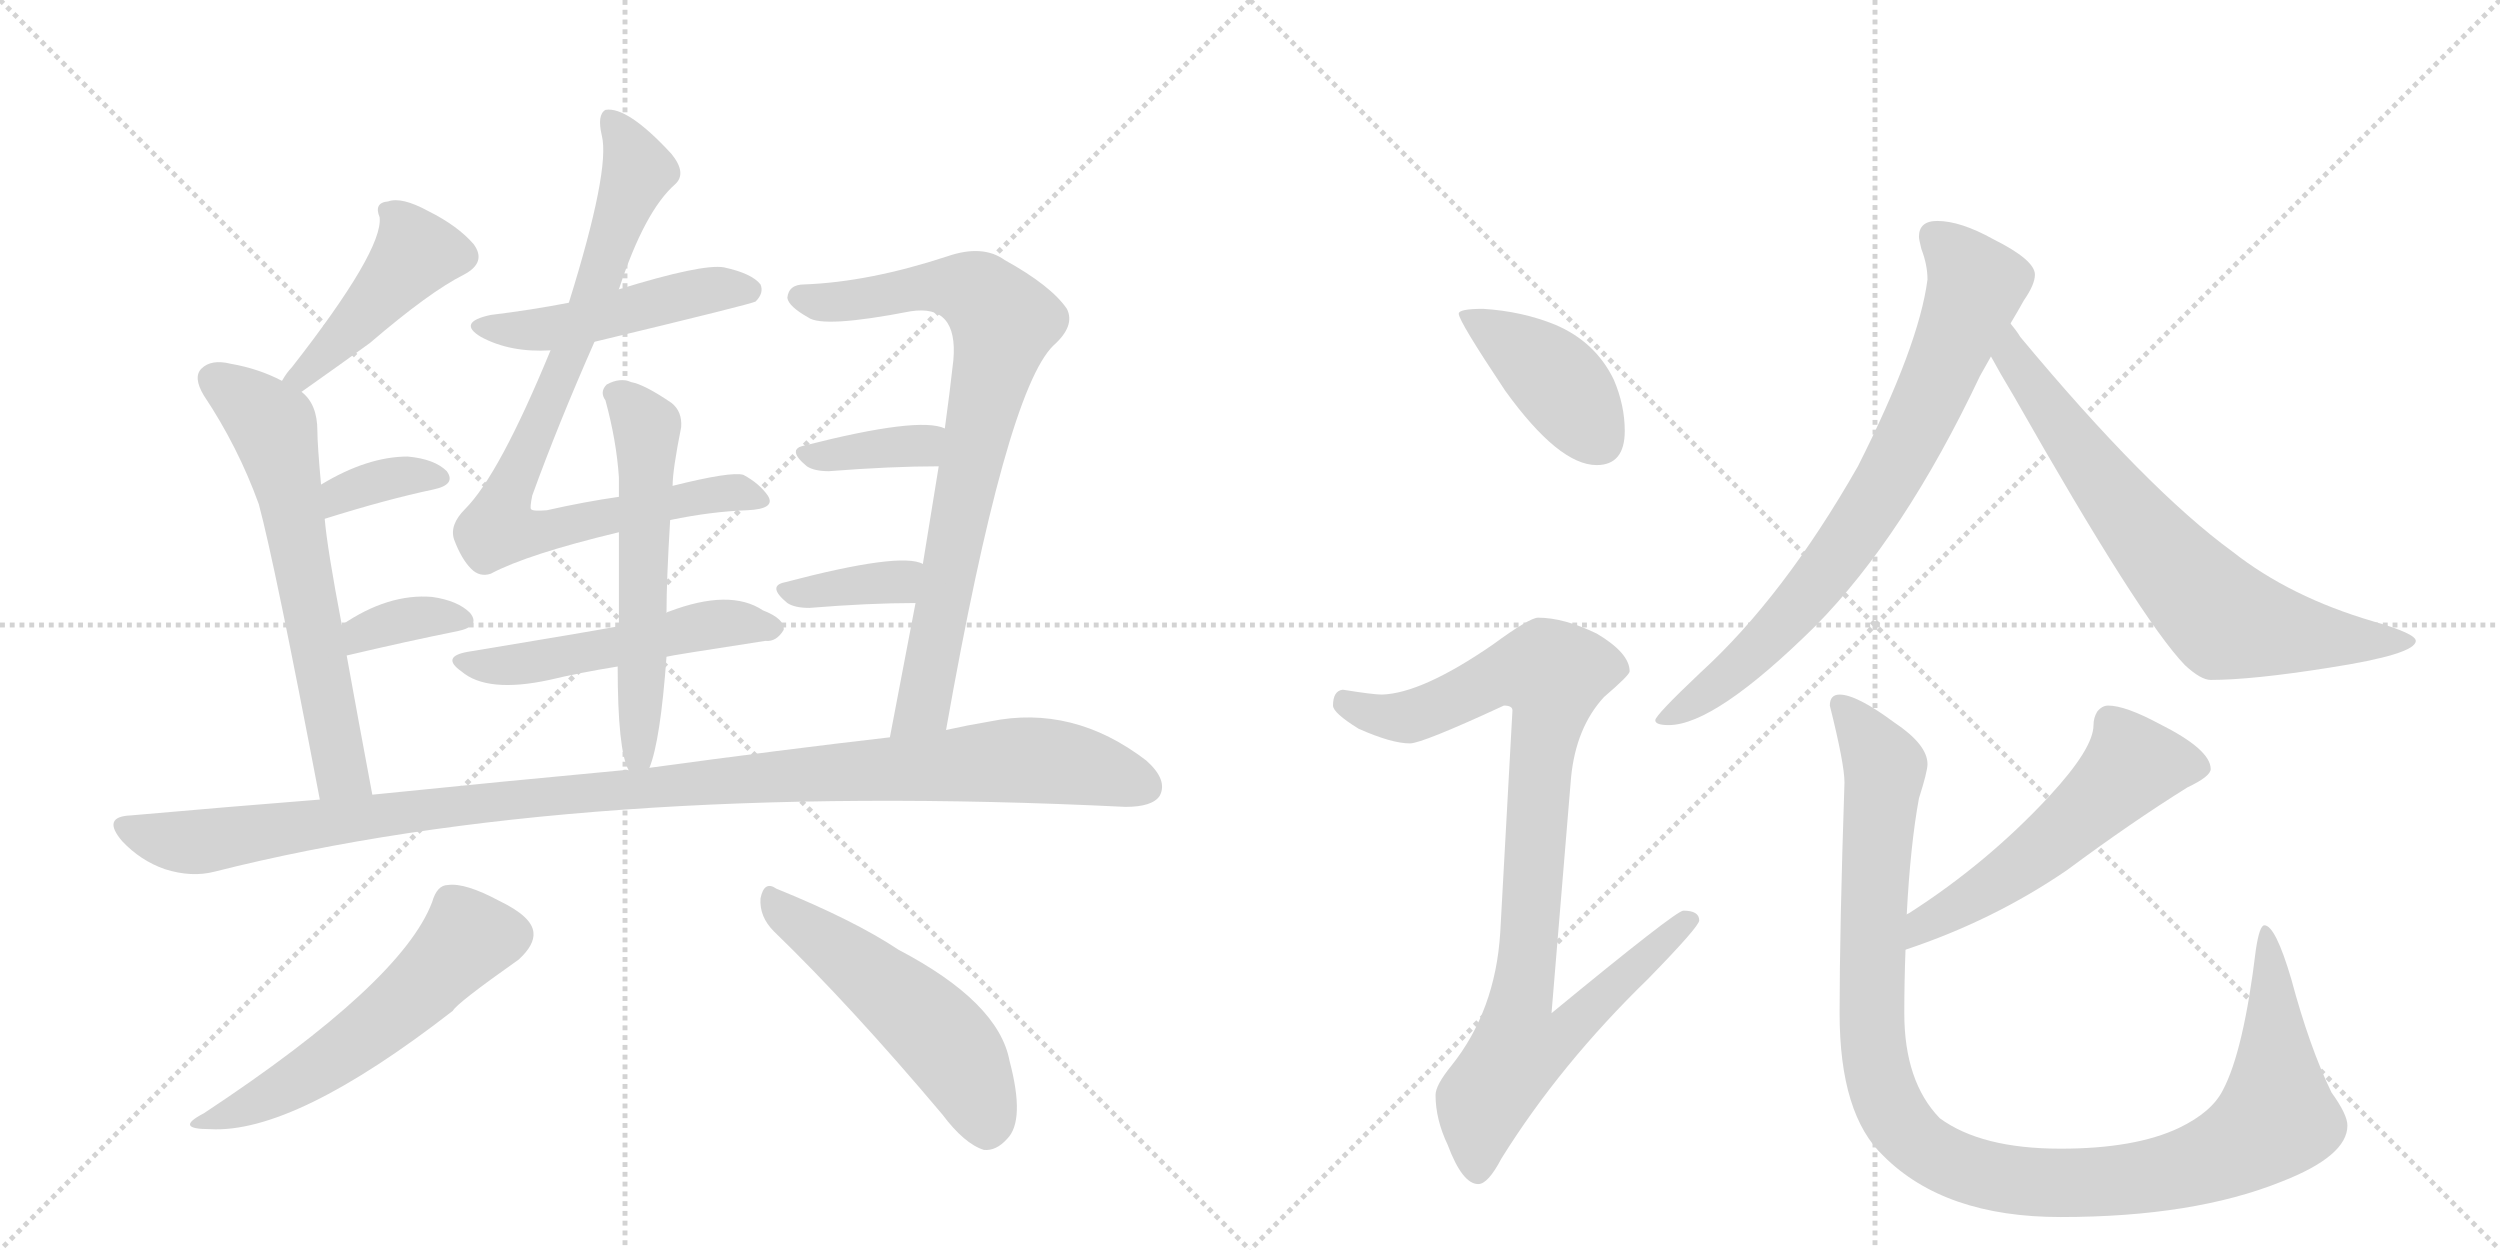 <svg version="1.1" viewBox="0 0 2048 1024" xmlns="http://www.w3.org/2000/svg">
  <g stroke="lightgray" stroke-dasharray="1,1" stroke-width="1" transform="scale(4, 4)">
    <line x1="0" y1="0" x2="256" y2="256"></line>
    <line x1="256" y1="0" x2="0" y2="256"></line>
    <line x1="128" y1="0" x2="128" y2="256"></line>
    <line x1="0" y1="128" x2="256" y2="128"></line>
    <line x1="256" y1="0" x2="512" y2="256"></line>
    <line x1="512" y1="0" x2="256" y2="256"></line>
    <line x1="384" y1="0" x2="384" y2="256"></line>
    <line x1="256" y1="128" x2="512" y2="128"></line>
  </g>
<g transform="scale(1, -1) translate(0, -850)">
   <style type="text/css">
    @keyframes keyframes0 {
      from {
       stroke: black;
       stroke-dashoffset: 440;
       stroke-width: 128;
       }
       59% {
       animation-timing-function: step-end;
       stroke: black;
       stroke-dashoffset: 0;
       stroke-width: 128;
       }
       to {
       stroke: black;
       stroke-width: 1024;
       }
       }
       #make-me-a-hanzi-animation-0 {
         animation: keyframes0 0.608s both;
         animation-delay: 0s;
         animation-timing-function: linear;
       }
    @keyframes keyframes1 {
      from {
       stroke: black;
       stroke-dashoffset: 626;
       stroke-width: 128;
       }
       67% {
       animation-timing-function: step-end;
       stroke: black;
       stroke-dashoffset: 0;
       stroke-width: 128;
       }
       to {
       stroke: black;
       stroke-width: 1024;
       }
       }
       #make-me-a-hanzi-animation-1 {
         animation: keyframes1 0.759s both;
         animation-delay: 0.608s;
         animation-timing-function: linear;
       }
    @keyframes keyframes2 {
      from {
       stroke: black;
       stroke-dashoffset: 351;
       stroke-width: 128;
       }
       53% {
       animation-timing-function: step-end;
       stroke: black;
       stroke-dashoffset: 0;
       stroke-width: 128;
       }
       to {
       stroke: black;
       stroke-width: 1024;
       }
       }
       #make-me-a-hanzi-animation-2 {
         animation: keyframes2 0.536s both;
         animation-delay: 1.368s;
         animation-timing-function: linear;
       }
    @keyframes keyframes3 {
      from {
       stroke: black;
       stroke-dashoffset: 352;
       stroke-width: 128;
       }
       53% {
       animation-timing-function: step-end;
       stroke: black;
       stroke-dashoffset: 0;
       stroke-width: 128;
       }
       to {
       stroke: black;
       stroke-width: 1024;
       }
       }
       #make-me-a-hanzi-animation-3 {
         animation: keyframes3 0.536s both;
         animation-delay: 1.903s;
         animation-timing-function: linear;
       }
    @keyframes keyframes4 {
      from {
       stroke: black;
       stroke-dashoffset: 479;
       stroke-width: 128;
       }
       61% {
       animation-timing-function: step-end;
       stroke: black;
       stroke-dashoffset: 0;
       stroke-width: 128;
       }
       to {
       stroke: black;
       stroke-width: 1024;
       }
       }
       #make-me-a-hanzi-animation-4 {
         animation: keyframes4 0.64s both;
         animation-delay: 2.44s;
         animation-timing-function: linear;
       }
    @keyframes keyframes5 {
      from {
       stroke: black;
       stroke-dashoffset: 835;
       stroke-width: 128;
       }
       73% {
       animation-timing-function: step-end;
       stroke: black;
       stroke-dashoffset: 0;
       stroke-width: 128;
       }
       to {
       stroke: black;
       stroke-width: 1024;
       }
       }
       #make-me-a-hanzi-animation-5 {
         animation: keyframes5 0.93s both;
         animation-delay: 3.079s;
         animation-timing-function: linear;
       }
    @keyframes keyframes6 {
      from {
       stroke: black;
       stroke-dashoffset: 514;
       stroke-width: 128;
       }
       63% {
       animation-timing-function: step-end;
       stroke: black;
       stroke-dashoffset: 0;
       stroke-width: 128;
       }
       to {
       stroke: black;
       stroke-width: 1024;
       }
       }
       #make-me-a-hanzi-animation-6 {
         animation: keyframes6 0.668s both;
         animation-delay: 4.009s;
         animation-timing-function: linear;
       }
    @keyframes keyframes7 {
      from {
       stroke: black;
       stroke-dashoffset: 569;
       stroke-width: 128;
       }
       65% {
       animation-timing-function: step-end;
       stroke: black;
       stroke-dashoffset: 0;
       stroke-width: 128;
       }
       to {
       stroke: black;
       stroke-width: 1024;
       }
       }
       #make-me-a-hanzi-animation-7 {
         animation: keyframes7 0.713s both;
         animation-delay: 4.677s;
         animation-timing-function: linear;
       }
    @keyframes keyframes8 {
      from {
       stroke: black;
       stroke-dashoffset: 786;
       stroke-width: 128;
       }
       72% {
       animation-timing-function: step-end;
       stroke: black;
       stroke-dashoffset: 0;
       stroke-width: 128;
       }
       to {
       stroke: black;
       stroke-width: 1024;
       }
       }
       #make-me-a-hanzi-animation-8 {
         animation: keyframes8 0.89s both;
         animation-delay: 5.39s;
         animation-timing-function: linear;
       }
    @keyframes keyframes9 {
      from {
       stroke: black;
       stroke-dashoffset: 366;
       stroke-width: 128;
       }
       54% {
       animation-timing-function: step-end;
       stroke: black;
       stroke-dashoffset: 0;
       stroke-width: 128;
       }
       to {
       stroke: black;
       stroke-width: 1024;
       }
       }
       #make-me-a-hanzi-animation-9 {
         animation: keyframes9 0.548s both;
         animation-delay: 6.28s;
         animation-timing-function: linear;
       }
    @keyframes keyframes10 {
      from {
       stroke: black;
       stroke-dashoffset: 366;
       stroke-width: 128;
       }
       54% {
       animation-timing-function: step-end;
       stroke: black;
       stroke-dashoffset: 0;
       stroke-width: 128;
       }
       to {
       stroke: black;
       stroke-width: 1024;
       }
       }
       #make-me-a-hanzi-animation-10 {
         animation: keyframes10 0.548s both;
         animation-delay: 6.828s;
         animation-timing-function: linear;
       }
    @keyframes keyframes11 {
      from {
       stroke: black;
       stroke-dashoffset: 1099;
       stroke-width: 128;
       }
       78% {
       animation-timing-function: step-end;
       stroke: black;
       stroke-dashoffset: 0;
       stroke-width: 128;
       }
       to {
       stroke: black;
       stroke-width: 1024;
       }
       }
       #make-me-a-hanzi-animation-11 {
         animation: keyframes11 1.144s both;
         animation-delay: 7.376s;
         animation-timing-function: linear;
       }
    @keyframes keyframes12 {
      from {
       stroke: black;
       stroke-dashoffset: 549;
       stroke-width: 128;
       }
       64% {
       animation-timing-function: step-end;
       stroke: black;
       stroke-dashoffset: 0;
       stroke-width: 128;
       }
       to {
       stroke: black;
       stroke-width: 1024;
       }
       }
       #make-me-a-hanzi-animation-12 {
         animation: keyframes12 0.697s both;
         animation-delay: 8.52s;
         animation-timing-function: linear;
       }
    @keyframes keyframes13 {
      from {
       stroke: black;
       stroke-dashoffset: 515;
       stroke-width: 128;
       }
       63% {
       animation-timing-function: step-end;
       stroke: black;
       stroke-dashoffset: 0;
       stroke-width: 128;
       }
       to {
       stroke: black;
       stroke-width: 1024;
       }
       }
       #make-me-a-hanzi-animation-13 {
         animation: keyframes13 0.669s both;
         animation-delay: 9.217s;
         animation-timing-function: linear;
       }
    @keyframes keyframes14 {
      from {
       stroke: black;
       stroke-dashoffset: 410;
       stroke-width: 128;
       }
       57% {
       animation-timing-function: step-end;
       stroke: black;
       stroke-dashoffset: 0;
       stroke-width: 128;
       }
       to {
       stroke: black;
       stroke-width: 1024;
       }
       }
       #make-me-a-hanzi-animation-14 {
         animation: keyframes14 0.584s both;
         animation-delay: 9.886s;
         animation-timing-function: linear;
       }
    @keyframes keyframes15 {
      from {
       stroke: black;
       stroke-dashoffset: 919;
       stroke-width: 128;
       }
       75% {
       animation-timing-function: step-end;
       stroke: black;
       stroke-dashoffset: 0;
       stroke-width: 128;
       }
       to {
       stroke: black;
       stroke-width: 1024;
       }
       }
       #make-me-a-hanzi-animation-15 {
         animation: keyframes15 0.998s both;
         animation-delay: 10.47s;
         animation-timing-function: linear;
       }
    @keyframes keyframes16 {
      from {
       stroke: black;
       stroke-dashoffset: 758;
       stroke-width: 128;
       }
       71% {
       animation-timing-function: step-end;
       stroke: black;
       stroke-dashoffset: 0;
       stroke-width: 128;
       }
       to {
       stroke: black;
       stroke-width: 1024;
       }
       }
       #make-me-a-hanzi-animation-16 {
         animation: keyframes16 0.867s both;
         animation-delay: 11.467s;
         animation-timing-function: linear;
       }
    @keyframes keyframes17 {
      from {
       stroke: black;
       stroke-dashoffset: 704;
       stroke-width: 128;
       }
       70% {
       animation-timing-function: step-end;
       stroke: black;
       stroke-dashoffset: 0;
       stroke-width: 128;
       }
       to {
       stroke: black;
       stroke-width: 1024;
       }
       }
       #make-me-a-hanzi-animation-17 {
         animation: keyframes17 0.823s both;
         animation-delay: 12.334s;
         animation-timing-function: linear;
       }
    @keyframes keyframes18 {
      from {
       stroke: black;
       stroke-dashoffset: 544;
       stroke-width: 128;
       }
       64% {
       animation-timing-function: step-end;
       stroke: black;
       stroke-dashoffset: 0;
       stroke-width: 128;
       }
       to {
       stroke: black;
       stroke-width: 1024;
       }
       }
       #make-me-a-hanzi-animation-18 {
         animation: keyframes18 0.693s both;
         animation-delay: 13.157s;
         animation-timing-function: linear;
       }
    @keyframes keyframes19 {
      from {
       stroke: black;
       stroke-dashoffset: 1101;
       stroke-width: 128;
       }
       78% {
       animation-timing-function: step-end;
       stroke: black;
       stroke-dashoffset: 0;
       stroke-width: 128;
       }
       to {
       stroke: black;
       stroke-width: 1024;
       }
       }
       #make-me-a-hanzi-animation-19 {
         animation: keyframes19 1.146s both;
         animation-delay: 13.85s;
         animation-timing-function: linear;
       }
</style>
<path d="M 247 529 Q 281 553 303 569 Q 352 611 380 625 Q 399 635 388 650 Q 375 665 351 677 Q 329 689 318 685 Q 306 684 311 672 Q 314 645 239 549 Q 235 545 231 538 C 215 513 222 512 247 529 Z" fill="lightgray"></path> 
<path d="M 305 199 Q 293 263 284 313 L 280 338 Q 268 401 266 425 L 263 453 Q 260 486 260 497 Q 260 519 247 529 L 231 538 Q 212 548 189 552 Q 173 556 165 548 Q 158 541 167 526 Q 195 484 212 437 Q 225 389 262 195 C 268 166 311 170 305 199 Z" fill="lightgray"></path> 
<path d="M 266 425 Q 317 441 355 449 Q 374 453 366 464 Q 356 474 334 476 Q 301 476 263 453 C 237 438 237 416 266 425 Z" fill="lightgray"></path> 
<path d="M 284 313 Q 335 325 375 333 Q 394 337 385 348 Q 375 358 354 361 Q 318 364 280 338 C 255 321 255 306 284 313 Z" fill="lightgray"></path> 
<path d="M 487 570 Q 616 601 619 603 Q 626 610 623 617 Q 616 626 593 631 Q 575 634 507 613 L 466 602 Q 435 596 402 592 Q 374 586 394 574 Q 418 561 451 563 L 487 570 Z" fill="lightgray"></path> 
<path d="M 549 424 Q 583 431 612 432 Q 636 433 629 444 Q 622 454 609 461 Q 599 464 551 452 L 507 443 Q 479 439 448 432 Q 436 431 435 433 Q 434 434 436 444 Q 457 502 487 570 L 507 613 Q 528 677 553 699 Q 563 708 550 724 Q 514 763 496 760 Q 489 756 493 739 Q 500 711 466 602 L 451 563 Q 409 461 381 433 Q 368 420 372 408 Q 378 392 386 384 Q 393 377 402 380 Q 432 396 507 414 L 549 424 Z" fill="lightgray"></path> 
<path d="M 546 312 Q 549 313 627 325 Q 636 324 642 334 Q 643 343 625 350 Q 598 368 548 349 Q 547 349 546 348 L 507 337 Q 474 331 383 316 Q 361 312 378 300 Q 399 282 450 293 Q 475 299 506 304 L 546 312 Z" fill="lightgray"></path> 
<path d="M 532 221 Q 541 243 546 312 L 546 348 Q 546 375 549 424 L 551 452 Q 551 465 558 500 Q 559 513 550 520 Q 528 535 517 537 Q 508 541 497 535 Q 491 529 496 522 Q 505 489 507 459 Q 507 453 507 443 L 507 414 Q 507 381 507 337 L 506 304 Q 506 235 515 219 C 524 195 524 195 532 221 Z" fill="lightgray"></path> 
<path d="M 775 252 Q 824 529 863 567 Q 881 583 874 597 Q 861 616 823 637 Q 805 650 776 640 Q 712 619 659 617 Q 646 617 645 606 Q 646 599 662 590 Q 674 581 746 595 Q 785 601 781 555 Q 778 528 774 499 L 769 468 Q 763 431 756 388 L 750 356 Q 740 304 729 246 C 723 217 770 222 775 252 Z" fill="lightgray"></path> 
<path d="M 774 499 Q 753 509 659 485 Q 644 482 661 468 Q 667 464 679 464 Q 730 468 769 468 C 799 468 802 489 774 499 Z" fill="lightgray"></path> 
<path d="M 756 388 Q 738 398 643 373 Q 628 370 645 356 Q 651 352 663 352 Q 712 356 750 356 C 780 356 784 377 756 388 Z" fill="lightgray"></path> 
<path d="M 729 246 Q 642 236 532 221 L 515 219 Q 512 220 510 219 Q 413 210 305 199 L 262 195 Q 186 189 107 182 Q 83 181 100 161 Q 115 145 135 138 Q 157 131 176 136 Q 473 211 922 189 Q 944 189 950 198 Q 957 211 939 227 Q 879 273 811 259 Q 793 256 775 252 L 729 246 Z" fill="lightgray"></path> 
<path d="M 354 111 Q 329 45 167 -62 Q 142 -75 172 -75 Q 241 -79 371 22 Q 374 28 425 64 Q 438 76 437 86 Q 436 99 409 112 Q 381 127 367 125 Q 358 125 354 111 Z" fill="lightgray"></path> 
<path d="M 634 87 Q 697 26 772 -63 Q 790 -87 806 -92 Q 816 -93 825 -83 Q 840 -68 827 -19 Q 818 29 736 72 Q 700 96 636 122 Q 626 129 623 114 Q 622 99 634 87 Z" fill="lightgray"></path> 
<path d="M 1215 597 Q 1195 597 1195 593 Q 1195 587 1233 530 Q 1277 469 1308 469 Q 1331 469 1331 497 Q 1331 518 1322 539 Q 1307 570 1274 584 Q 1247 595 1215 597 Z" fill="lightgray"></path> 
<path d="M 1260 344 Q 1253 344 1223 322 Q 1165 282 1132 281 Q 1125 281 1100 285 Q 1092 284 1092 272 Q 1092 266 1113 253 Q 1140 241 1155 241 Q 1165 241 1232 272 Q 1239 272 1239 268 L 1229 86 Q 1225 22 1189 -23 Q 1176 -39 1176 -47 Q 1176 -67 1186 -88 Q 1198 -120 1211 -120 Q 1219 -120 1230 -99 Q 1278 -22 1350 48 Q 1392 91 1392 96 Q 1392 104 1379 104 Q 1373 104 1271 20 L 1287 213 Q 1291 254 1314 279 Q 1335 297 1335 300 Q 1335 315 1308 331 Q 1281 344 1260 344 Z" fill="lightgray"></path> 
<path d="M 1587 669 Q 1572 669 1572 656 Q 1572 654 1574 646 Q 1579 633 1579 621 Q 1572 567 1522 468 Q 1461 361 1393 299 Q 1356 264 1356 260 Q 1356 256 1367 256 Q 1405 256 1487 337 Q 1560 411 1622 542 Q 1626 549 1631 558 L 1647 585 Q 1653 595 1658 604 Q 1667 617 1667 625 Q 1667 637 1633 654 Q 1606 669 1587 669 Z" fill="lightgray"></path> 
<path d="M 1631 558 Q 1638 545 1650 525 Q 1754 342 1790 305 Q 1803 293 1811 293 Q 1845 293 1908 303 Q 1979 314 1979 325 Q 1979 331 1944 341 Q 1876 361 1829 398 Q 1759 449 1655 574 Q 1652 579 1647 585 C 1629 609 1616 584 1631 558 Z" fill="lightgray"></path> 
<path d="M 1727 272 Q 1722 272 1718 267 Q 1715 262 1715 256 Q 1715 237 1679 198 Q 1628 143 1564 102 L 1562 101 C 1536 85 1533 62 1561 72 Q 1633 96 1693 137 Q 1747 177 1792 205 Q 1811 214 1811 220 Q 1811 236 1769 257 Q 1741 272 1727 272 Z" fill="lightgray"></path> 
<path d="M 1562 101 Q 1565 158 1572 196 Q 1579 218 1579 224 Q 1579 240 1552 258 Q 1521 281 1507 281 Q 1499 281 1499 272 Q 1511 224 1511 209 Q 1507 89 1507 20 Q 1507 -63 1543 -97 Q 1593 -147 1688 -147 Q 1797 -147 1869 -118 Q 1923 -97 1923 -72 Q 1923 -63 1910 -45 Q 1892 -8 1877 48 Q 1864 92 1855 92 Q 1851 92 1848 72 Q 1838 -11 1821 -43 Q 1812 -61 1785 -74 Q 1749 -91 1688 -91 Q 1623 -91 1589 -66 Q 1560 -36 1560 20 Q 1560 46 1561 72 L 1562 101 Z" fill="lightgray"></path> 
      <clipPath id="make-me-a-hanzi-clip-0">
      <path d="M 247 529 Q 281 553 303 569 Q 352 611 380 625 Q 399 635 388 650 Q 375 665 351 677 Q 329 689 318 685 Q 306 684 311 672 Q 314 645 239 549 Q 235 545 231 538 C 215 513 222 512 247 529 Z" fill="lightgray"></path>
      </clipPath>
      <path clip-path="url(#make-me-a-hanzi-clip-0)" d="M 377 640 L 341 643 L 248 541 L 238 541 " fill="none" id="make-me-a-hanzi-animation-0" stroke-dasharray="312 624" stroke-linecap="round"></path>

      <clipPath id="make-me-a-hanzi-clip-1">
      <path d="M 305 199 Q 293 263 284 313 L 280 338 Q 268 401 266 425 L 263 453 Q 260 486 260 497 Q 260 519 247 529 L 231 538 Q 212 548 189 552 Q 173 556 165 548 Q 158 541 167 526 Q 195 484 212 437 Q 225 389 262 195 C 268 166 311 170 305 199 Z" fill="lightgray"></path>
      </clipPath>
      <path clip-path="url(#make-me-a-hanzi-clip-1)" d="M 176 540 L 224 499 L 276 234 L 282 216 L 297 206 " fill="none" id="make-me-a-hanzi-animation-1" stroke-dasharray="498 996" stroke-linecap="round"></path>

      <clipPath id="make-me-a-hanzi-clip-2">
      <path d="M 266 425 Q 317 441 355 449 Q 374 453 366 464 Q 356 474 334 476 Q 301 476 263 453 C 237 438 237 416 266 425 Z" fill="lightgray"></path>
      </clipPath>
      <path clip-path="url(#make-me-a-hanzi-clip-2)" d="M 273 433 L 279 445 L 291 451 L 328 460 L 358 458 " fill="none" id="make-me-a-hanzi-animation-2" stroke-dasharray="223 446" stroke-linecap="round"></path>

      <clipPath id="make-me-a-hanzi-clip-3">
      <path d="M 284 313 Q 335 325 375 333 Q 394 337 385 348 Q 375 358 354 361 Q 318 364 280 338 C 255 321 255 306 284 313 Z" fill="lightgray"></path>
      </clipPath>
      <path clip-path="url(#make-me-a-hanzi-clip-3)" d="M 291 321 L 296 332 L 309 337 L 357 346 L 378 342 " fill="none" id="make-me-a-hanzi-animation-3" stroke-dasharray="224 448" stroke-linecap="round"></path>

      <clipPath id="make-me-a-hanzi-clip-4">
      <path d="M 487 570 Q 616 601 619 603 Q 626 610 623 617 Q 616 626 593 631 Q 575 634 507 613 L 466 602 Q 435 596 402 592 Q 374 586 394 574 Q 418 561 451 563 L 487 570 Z" fill="lightgray"></path>
      </clipPath>
      <path clip-path="url(#make-me-a-hanzi-clip-4)" d="M 396 584 L 443 579 L 572 611 L 615 612 " fill="none" id="make-me-a-hanzi-animation-4" stroke-dasharray="351 702" stroke-linecap="round"></path>

      <clipPath id="make-me-a-hanzi-clip-5">
      <path d="M 549 424 Q 583 431 612 432 Q 636 433 629 444 Q 622 454 609 461 Q 599 464 551 452 L 507 443 Q 479 439 448 432 Q 436 431 435 433 Q 434 434 436 444 Q 457 502 487 570 L 507 613 Q 528 677 553 699 Q 563 708 550 724 Q 514 763 496 760 Q 489 756 493 739 Q 500 711 466 602 L 451 563 Q 409 461 381 433 Q 368 420 372 408 Q 378 392 386 384 Q 393 377 402 380 Q 432 396 507 414 L 549 424 Z" fill="lightgray"></path>
      </clipPath>
      <path clip-path="url(#make-me-a-hanzi-clip-5)" d="M 500 753 L 523 711 L 408 417 L 455 416 L 597 447 L 619 441 " fill="none" id="make-me-a-hanzi-animation-5" stroke-dasharray="707 1414" stroke-linecap="round"></path>

      <clipPath id="make-me-a-hanzi-clip-6">
      <path d="M 546 312 Q 549 313 627 325 Q 636 324 642 334 Q 643 343 625 350 Q 598 368 548 349 Q 547 349 546 348 L 507 337 Q 474 331 383 316 Q 361 312 378 300 Q 399 282 450 293 Q 475 299 506 304 L 546 312 Z" fill="lightgray"></path>
      </clipPath>
      <path clip-path="url(#make-me-a-hanzi-clip-6)" d="M 379 308 L 422 305 L 579 338 L 633 335 " fill="none" id="make-me-a-hanzi-animation-6" stroke-dasharray="386 772" stroke-linecap="round"></path>

      <clipPath id="make-me-a-hanzi-clip-7">
      <path d="M 532 221 Q 541 243 546 312 L 546 348 Q 546 375 549 424 L 551 452 Q 551 465 558 500 Q 559 513 550 520 Q 528 535 517 537 Q 508 541 497 535 Q 491 529 496 522 Q 505 489 507 459 Q 507 453 507 443 L 507 414 Q 507 381 507 337 L 506 304 Q 506 235 515 219 C 524 195 524 195 532 221 Z" fill="lightgray"></path>
      </clipPath>
      <path clip-path="url(#make-me-a-hanzi-clip-7)" d="M 505 528 L 530 497 L 527 303 L 519 224 " fill="none" id="make-me-a-hanzi-animation-7" stroke-dasharray="441 882" stroke-linecap="round"></path>

      <clipPath id="make-me-a-hanzi-clip-8">
      <path d="M 775 252 Q 824 529 863 567 Q 881 583 874 597 Q 861 616 823 637 Q 805 650 776 640 Q 712 619 659 617 Q 646 617 645 606 Q 646 599 662 590 Q 674 581 746 595 Q 785 601 781 555 Q 778 528 774 499 L 769 468 Q 763 431 756 388 L 750 356 Q 740 304 729 246 C 723 217 770 222 775 252 Z" fill="lightgray"></path>
      </clipPath>
      <path clip-path="url(#make-me-a-hanzi-clip-8)" d="M 654 607 L 674 602 L 775 616 L 802 609 L 822 586 L 757 273 L 736 253 " fill="none" id="make-me-a-hanzi-animation-8" stroke-dasharray="658 1316" stroke-linecap="round"></path>

      <clipPath id="make-me-a-hanzi-clip-9">
      <path d="M 774 499 Q 753 509 659 485 Q 644 482 661 468 Q 667 464 679 464 Q 730 468 769 468 C 799 468 802 489 774 499 Z" fill="lightgray"></path>
      </clipPath>
      <path clip-path="url(#make-me-a-hanzi-clip-9)" d="M 660 477 L 748 484 L 768 492 " fill="none" id="make-me-a-hanzi-animation-9" stroke-dasharray="238 476" stroke-linecap="round"></path>

      <clipPath id="make-me-a-hanzi-clip-10">
      <path d="M 756 388 Q 738 398 643 373 Q 628 370 645 356 Q 651 352 663 352 Q 712 356 750 356 C 780 356 784 377 756 388 Z" fill="lightgray"></path>
      </clipPath>
      <path clip-path="url(#make-me-a-hanzi-clip-10)" d="M 644 365 L 730 373 L 751 383 " fill="none" id="make-me-a-hanzi-animation-10" stroke-dasharray="238 476" stroke-linecap="round"></path>

      <clipPath id="make-me-a-hanzi-clip-11">
      <path d="M 729 246 Q 642 236 532 221 L 515 219 Q 512 220 510 219 Q 413 210 305 199 L 262 195 Q 186 189 107 182 Q 83 181 100 161 Q 115 145 135 138 Q 157 131 176 136 Q 473 211 922 189 Q 944 189 950 198 Q 957 211 939 227 Q 879 273 811 259 Q 793 256 775 252 L 729 246 Z" fill="lightgray"></path>
      </clipPath>
      <path clip-path="url(#make-me-a-hanzi-clip-11)" d="M 103 172 L 157 160 L 412 195 L 824 227 L 892 221 L 938 206 " fill="none" id="make-me-a-hanzi-animation-11" stroke-dasharray="971 1942" stroke-linecap="round"></path>

      <clipPath id="make-me-a-hanzi-clip-12">
      <path d="M 354 111 Q 329 45 167 -62 Q 142 -75 172 -75 Q 241 -79 371 22 Q 374 28 425 64 Q 438 76 437 86 Q 436 99 409 112 Q 381 127 367 125 Q 358 125 354 111 Z" fill="lightgray"></path>
      </clipPath>
      <path clip-path="url(#make-me-a-hanzi-clip-12)" d="M 421 84 L 382 80 L 327 24 L 267 -21 L 177 -66 " fill="none" id="make-me-a-hanzi-animation-12" stroke-dasharray="421 842" stroke-linecap="round"></path>

      <clipPath id="make-me-a-hanzi-clip-13">
      <path d="M 634 87 Q 697 26 772 -63 Q 790 -87 806 -92 Q 816 -93 825 -83 Q 840 -68 827 -19 Q 818 29 736 72 Q 700 96 636 122 Q 626 129 623 114 Q 622 99 634 87 Z" fill="lightgray"></path>
      </clipPath>
      <path clip-path="url(#make-me-a-hanzi-clip-13)" d="M 635 109 L 771 0 L 795 -36 L 808 -75 " fill="none" id="make-me-a-hanzi-animation-13" stroke-dasharray="387 774" stroke-linecap="round"></path>

      <clipPath id="make-me-a-hanzi-clip-14">
      <path d="M 1215 597 Q 1195 597 1195 593 Q 1195 587 1233 530 Q 1277 469 1308 469 Q 1331 469 1331 497 Q 1331 518 1322 539 Q 1307 570 1274 584 Q 1247 595 1215 597 Z" fill="lightgray"></path>
      </clipPath>
      <path clip-path="url(#make-me-a-hanzi-clip-14)" d="M 1199 592 L 1276 538 L 1310 489 " fill="none" id="make-me-a-hanzi-animation-14" stroke-dasharray="282 564" stroke-linecap="round"></path>

      <clipPath id="make-me-a-hanzi-clip-15">
      <path d="M 1260 344 Q 1253 344 1223 322 Q 1165 282 1132 281 Q 1125 281 1100 285 Q 1092 284 1092 272 Q 1092 266 1113 253 Q 1140 241 1155 241 Q 1165 241 1232 272 Q 1239 272 1239 268 L 1229 86 Q 1225 22 1189 -23 Q 1176 -39 1176 -47 Q 1176 -67 1186 -88 Q 1198 -120 1211 -120 Q 1219 -120 1230 -99 Q 1278 -22 1350 48 Q 1392 91 1392 96 Q 1392 104 1379 104 Q 1373 104 1271 20 L 1287 213 Q 1291 254 1314 279 Q 1335 297 1335 300 Q 1335 315 1308 331 Q 1281 344 1260 344 Z" fill="lightgray"></path>
      </clipPath>
      <path clip-path="url(#make-me-a-hanzi-clip-15)" d="M 1103 274 L 1128 264 L 1157 263 L 1228 297 L 1272 298 L 1246 30 L 1284 26 L 1292 17 L 1272 -3 L 1243 -11 L 1215 -52 L 1210 -109 " fill="none" id="make-me-a-hanzi-animation-15" stroke-dasharray="791 1582" stroke-linecap="round"></path>

      <clipPath id="make-me-a-hanzi-clip-16">
      <path d="M 1587 669 Q 1572 669 1572 656 Q 1572 654 1574 646 Q 1579 633 1579 621 Q 1572 567 1522 468 Q 1461 361 1393 299 Q 1356 264 1356 260 Q 1356 256 1367 256 Q 1405 256 1487 337 Q 1560 411 1622 542 Q 1626 549 1631 558 L 1647 585 Q 1653 595 1658 604 Q 1667 617 1667 625 Q 1667 637 1633 654 Q 1606 669 1587 669 Z" fill="lightgray"></path>
      </clipPath>
      <path clip-path="url(#make-me-a-hanzi-clip-16)" d="M 1584 657 L 1619 616 L 1548 459 L 1465 344 L 1413 294 L 1362 259 " fill="none" id="make-me-a-hanzi-animation-16" stroke-dasharray="630 1260" stroke-linecap="round"></path>

      <clipPath id="make-me-a-hanzi-clip-17">
      <path d="M 1631 558 Q 1638 545 1650 525 Q 1754 342 1790 305 Q 1803 293 1811 293 Q 1845 293 1908 303 Q 1979 314 1979 325 Q 1979 331 1944 341 Q 1876 361 1829 398 Q 1759 449 1655 574 Q 1652 579 1647 585 C 1629 609 1616 584 1631 558 Z" fill="lightgray"></path>
      </clipPath>
      <path clip-path="url(#make-me-a-hanzi-clip-17)" d="M 1646 576 L 1653 551 L 1685 504 L 1768 399 L 1820 344 L 1917 325 L 1974 325 " fill="none" id="make-me-a-hanzi-animation-17" stroke-dasharray="576 1152" stroke-linecap="round"></path>

      <clipPath id="make-me-a-hanzi-clip-18">
      <path d="M 1727 272 Q 1722 272 1718 267 Q 1715 262 1715 256 Q 1715 237 1679 198 Q 1628 143 1564 102 L 1562 101 C 1536 85 1533 62 1561 72 Q 1633 96 1693 137 Q 1747 177 1792 205 Q 1811 214 1811 220 Q 1811 236 1769 257 Q 1741 272 1727 272 Z" fill="lightgray"></path>
      </clipPath>
      <path clip-path="url(#make-me-a-hanzi-clip-18)" d="M 1802 222 L 1747 224 L 1651 137 L 1576 92 L 1567 79 " fill="none" id="make-me-a-hanzi-animation-18" stroke-dasharray="416 832" stroke-linecap="round"></path>

      <clipPath id="make-me-a-hanzi-clip-19">
      <path d="M 1562 101 Q 1565 158 1572 196 Q 1579 218 1579 224 Q 1579 240 1552 258 Q 1521 281 1507 281 Q 1499 281 1499 272 Q 1511 224 1511 209 Q 1507 89 1507 20 Q 1507 -63 1543 -97 Q 1593 -147 1688 -147 Q 1797 -147 1869 -118 Q 1923 -97 1923 -72 Q 1923 -63 1910 -45 Q 1892 -8 1877 48 Q 1864 92 1855 92 Q 1851 92 1848 72 Q 1838 -11 1821 -43 Q 1812 -61 1785 -74 Q 1749 -91 1688 -91 Q 1623 -91 1589 -66 Q 1560 -36 1560 20 Q 1560 46 1561 72 L 1562 101 Z" fill="lightgray"></path>
      </clipPath>
      <path clip-path="url(#make-me-a-hanzi-clip-19)" d="M 1509 271 L 1544 221 L 1533 38 L 1540 -36 L 1559 -74 L 1596 -102 L 1647 -117 L 1732 -117 L 1803 -103 L 1848 -80 L 1865 -66 L 1862 54 L 1856 88 " fill="none" id="make-me-a-hanzi-animation-19" stroke-dasharray="973 1946" stroke-linecap="round"></path>

</g>
</svg>
